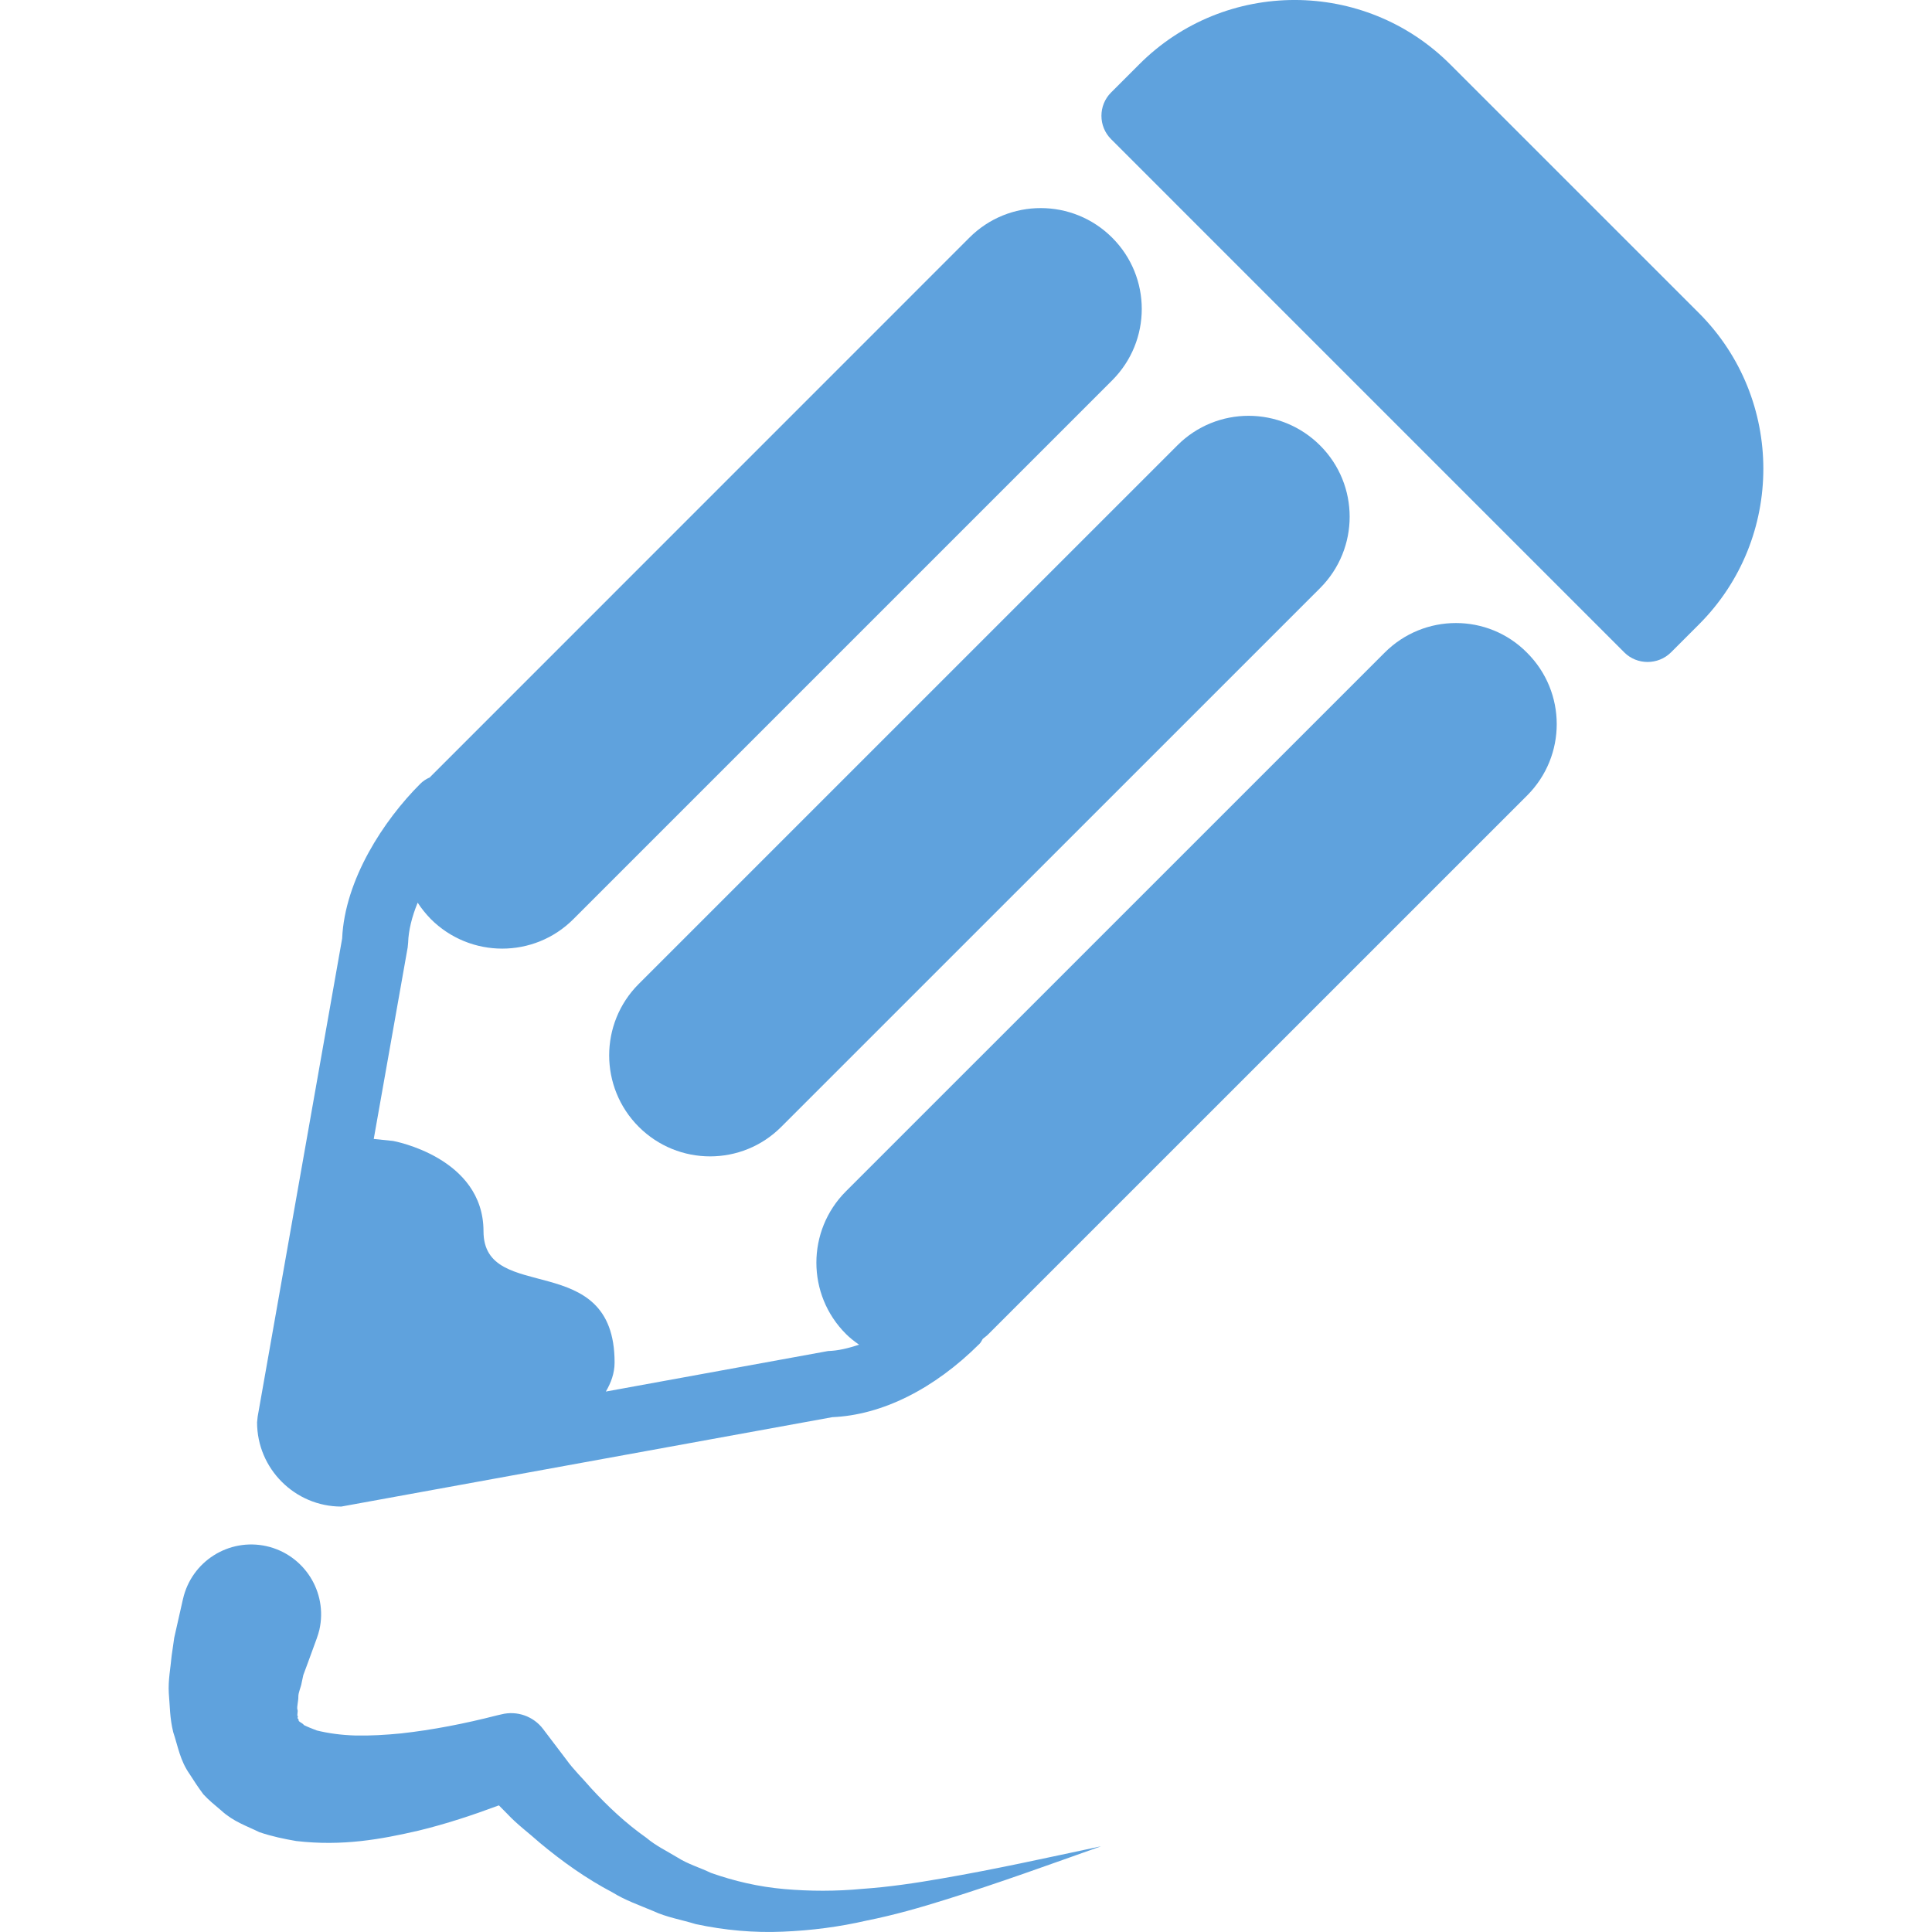 <?xml version="1.0" encoding="iso-8859-1"?>
<!-- Generator: Adobe Illustrator 16.0.0, SVG Export Plug-In . SVG Version: 6.00 Build 0)  -->
<!DOCTYPE svg PUBLIC "-//W3C//DTD SVG 1.1//EN" "http://www.w3.org/Graphics/SVG/1.1/DTD/svg11.dtd">
<svg xmlns="http://www.w3.org/2000/svg" xmlns:xlink="http://www.w3.org/1999/xlink" version="1.1" id="Capa_1" x="0px" y="0px" width="512px" height="512px" viewBox="0 0 41.561 41.561" style="enable-background:new 0 0 41.561 41.561;" xml:space="preserve">
<g>
	<g>
		<path d="M29.785,14.041L18.197,25.628c-0.847,0.848-0.847,2.224,0.002,3.069c0.088,0.089,0.184,0.161,0.282,0.23    c-0.229,0.075-0.452,0.131-0.666,0.136l-4.782,0.872c0.11-0.188,0.188-0.393,0.188-0.626c0-2.472-2.82-1.229-2.82-2.821    c0-1.595-1.945-1.944-1.945-1.944L8.04,24.501l0.73-4.12l0.01-0.105c0.008-0.259,0.08-0.554,0.205-0.858    c0.08,0.125,0.174,0.24,0.281,0.351c0.85,0.85,2.225,0.85,3.07,0.002L23.924,8.183c0.85-0.85,0.85-2.224,0-3.071    c-0.848-0.847-2.223-0.848-3.07,0L9.266,16.702c-0.006,0.006-0.012,0.014-0.018,0.02c-0.076,0.034-0.148,0.078-0.211,0.143    c-0.779,0.778-1.621,2.056-1.677,3.325L5.543,30.473L5.53,30.596c0,0.5,0.203,0.953,0.533,1.282    c0.328,0.328,0.781,0.531,1.279,0.531l10.563-1.923c1.066-0.045,2.191-0.604,3.17-1.582c0.029-0.029,0.043-0.066,0.066-0.102    c0.039-0.035,0.084-0.062,0.121-0.102l11.589-11.587c0.851-0.851,0.849-2.225-0.002-3.072    C32.01,13.191,30.635,13.189,29.785,14.041z" fill="#5fa2dd"/>
		<path d="M13.74,24.239c0.848,0.849,2.223,0.849,3.067,0.001l11.59-11.588c0.849-0.85,0.849-2.223,0-3.07    c-0.851-0.849-2.224-0.85-3.071,0L13.738,21.169C12.893,22.016,12.893,23.391,13.74,24.239z" fill="#5fa2dd"/>
		<path d="M36.549,6.736l-5.352-5.351c-1.846-1.847-4.848-1.847-6.691,0L23.901,1.99c-0.276,0.276-0.276,0.727,0,1.003l11.04,11.041    c0.274,0.275,0.728,0.275,1.005,0l0.604-0.604C38.395,11.584,38.393,8.583,36.549,6.736z" fill="#5fa2dd"/>
		<path d="M18.551,40.633c-0.566,0.054-1.133,0.052-1.682,0.004s-1.076-0.171-1.576-0.348c-0.242-0.116-0.496-0.188-0.721-0.332    c-0.229-0.139-0.463-0.25-0.668-0.423c-0.435-0.306-0.826-0.671-1.191-1.069c-0.178-0.209-0.371-0.39-0.533-0.616l-0.498-0.656    c-0.202-0.268-0.557-0.401-0.899-0.313l-0.096,0.022c-0.689,0.177-1.386,0.313-2.06,0.387c-0.336,0.033-0.666,0.052-0.977,0.045    c-0.313-0.008-0.598-0.05-0.834-0.108c-0.104-0.039-0.201-0.078-0.277-0.116c-0.037-0.054-0.129-0.07-0.115-0.114    C6.42,36.975,6.406,36.973,6.4,36.96c0.008-0.021,0.01-0.037,0.006-0.048c-0.027,0.003,0.014-0.104-0.01-0.142    c-0.011-0.06,0.024-0.186,0.022-0.27c-0.002-0.093,0.057-0.205,0.072-0.304l0.035-0.163l0.098-0.264l0.191-0.523    c0.021-0.06,0.043-0.126,0.057-0.188c0.182-0.811-0.328-1.613-1.137-1.797C4.921,33.08,4.119,33.588,3.936,34.4l-0.004,0.016    L3.809,34.96l-0.061,0.271l-0.056,0.39c-0.024,0.27-0.077,0.521-0.061,0.8c0.025,0.285,0.02,0.539,0.096,0.843    c0.104,0.312,0.144,0.604,0.354,0.903c0.092,0.146,0.19,0.293,0.293,0.431c0.114,0.125,0.25,0.235,0.381,0.346    c0.264,0.243,0.545,0.332,0.826,0.47c0.268,0.091,0.534,0.146,0.791,0.19c1,0.116,1.83-0.039,2.625-0.222    c0.604-0.146,1.176-0.337,1.735-0.545l0.179,0.181c0.211,0.227,0.469,0.416,0.7,0.623c0.479,0.4,1,0.772,1.566,1.069    c0.271,0.168,0.578,0.275,0.873,0.399c0.289,0.136,0.613,0.188,0.916,0.282c0.623,0.134,1.256,0.19,1.873,0.163    c0.617-0.025,1.221-0.104,1.805-0.239c0.588-0.117,1.156-0.28,1.719-0.457c1.125-0.351,2.224-0.751,3.323-1.141    c-1.143,0.242-2.285,0.497-3.43,0.693C19.692,40.509,19.119,40.594,18.551,40.633z" fill="#5fa2dd"/>
	</g>
</g>
<g>
</g>
<g>
</g>
<g>
</g>
<g>
</g>
<g>
</g>
<g>
</g>
<g>
</g>
<g>
</g>
<g>
</g>
<g>
</g>
<g>
</g>
<g>
</g>
<g>
</g>
<g>
</g>
<g>
</g>
</svg>
